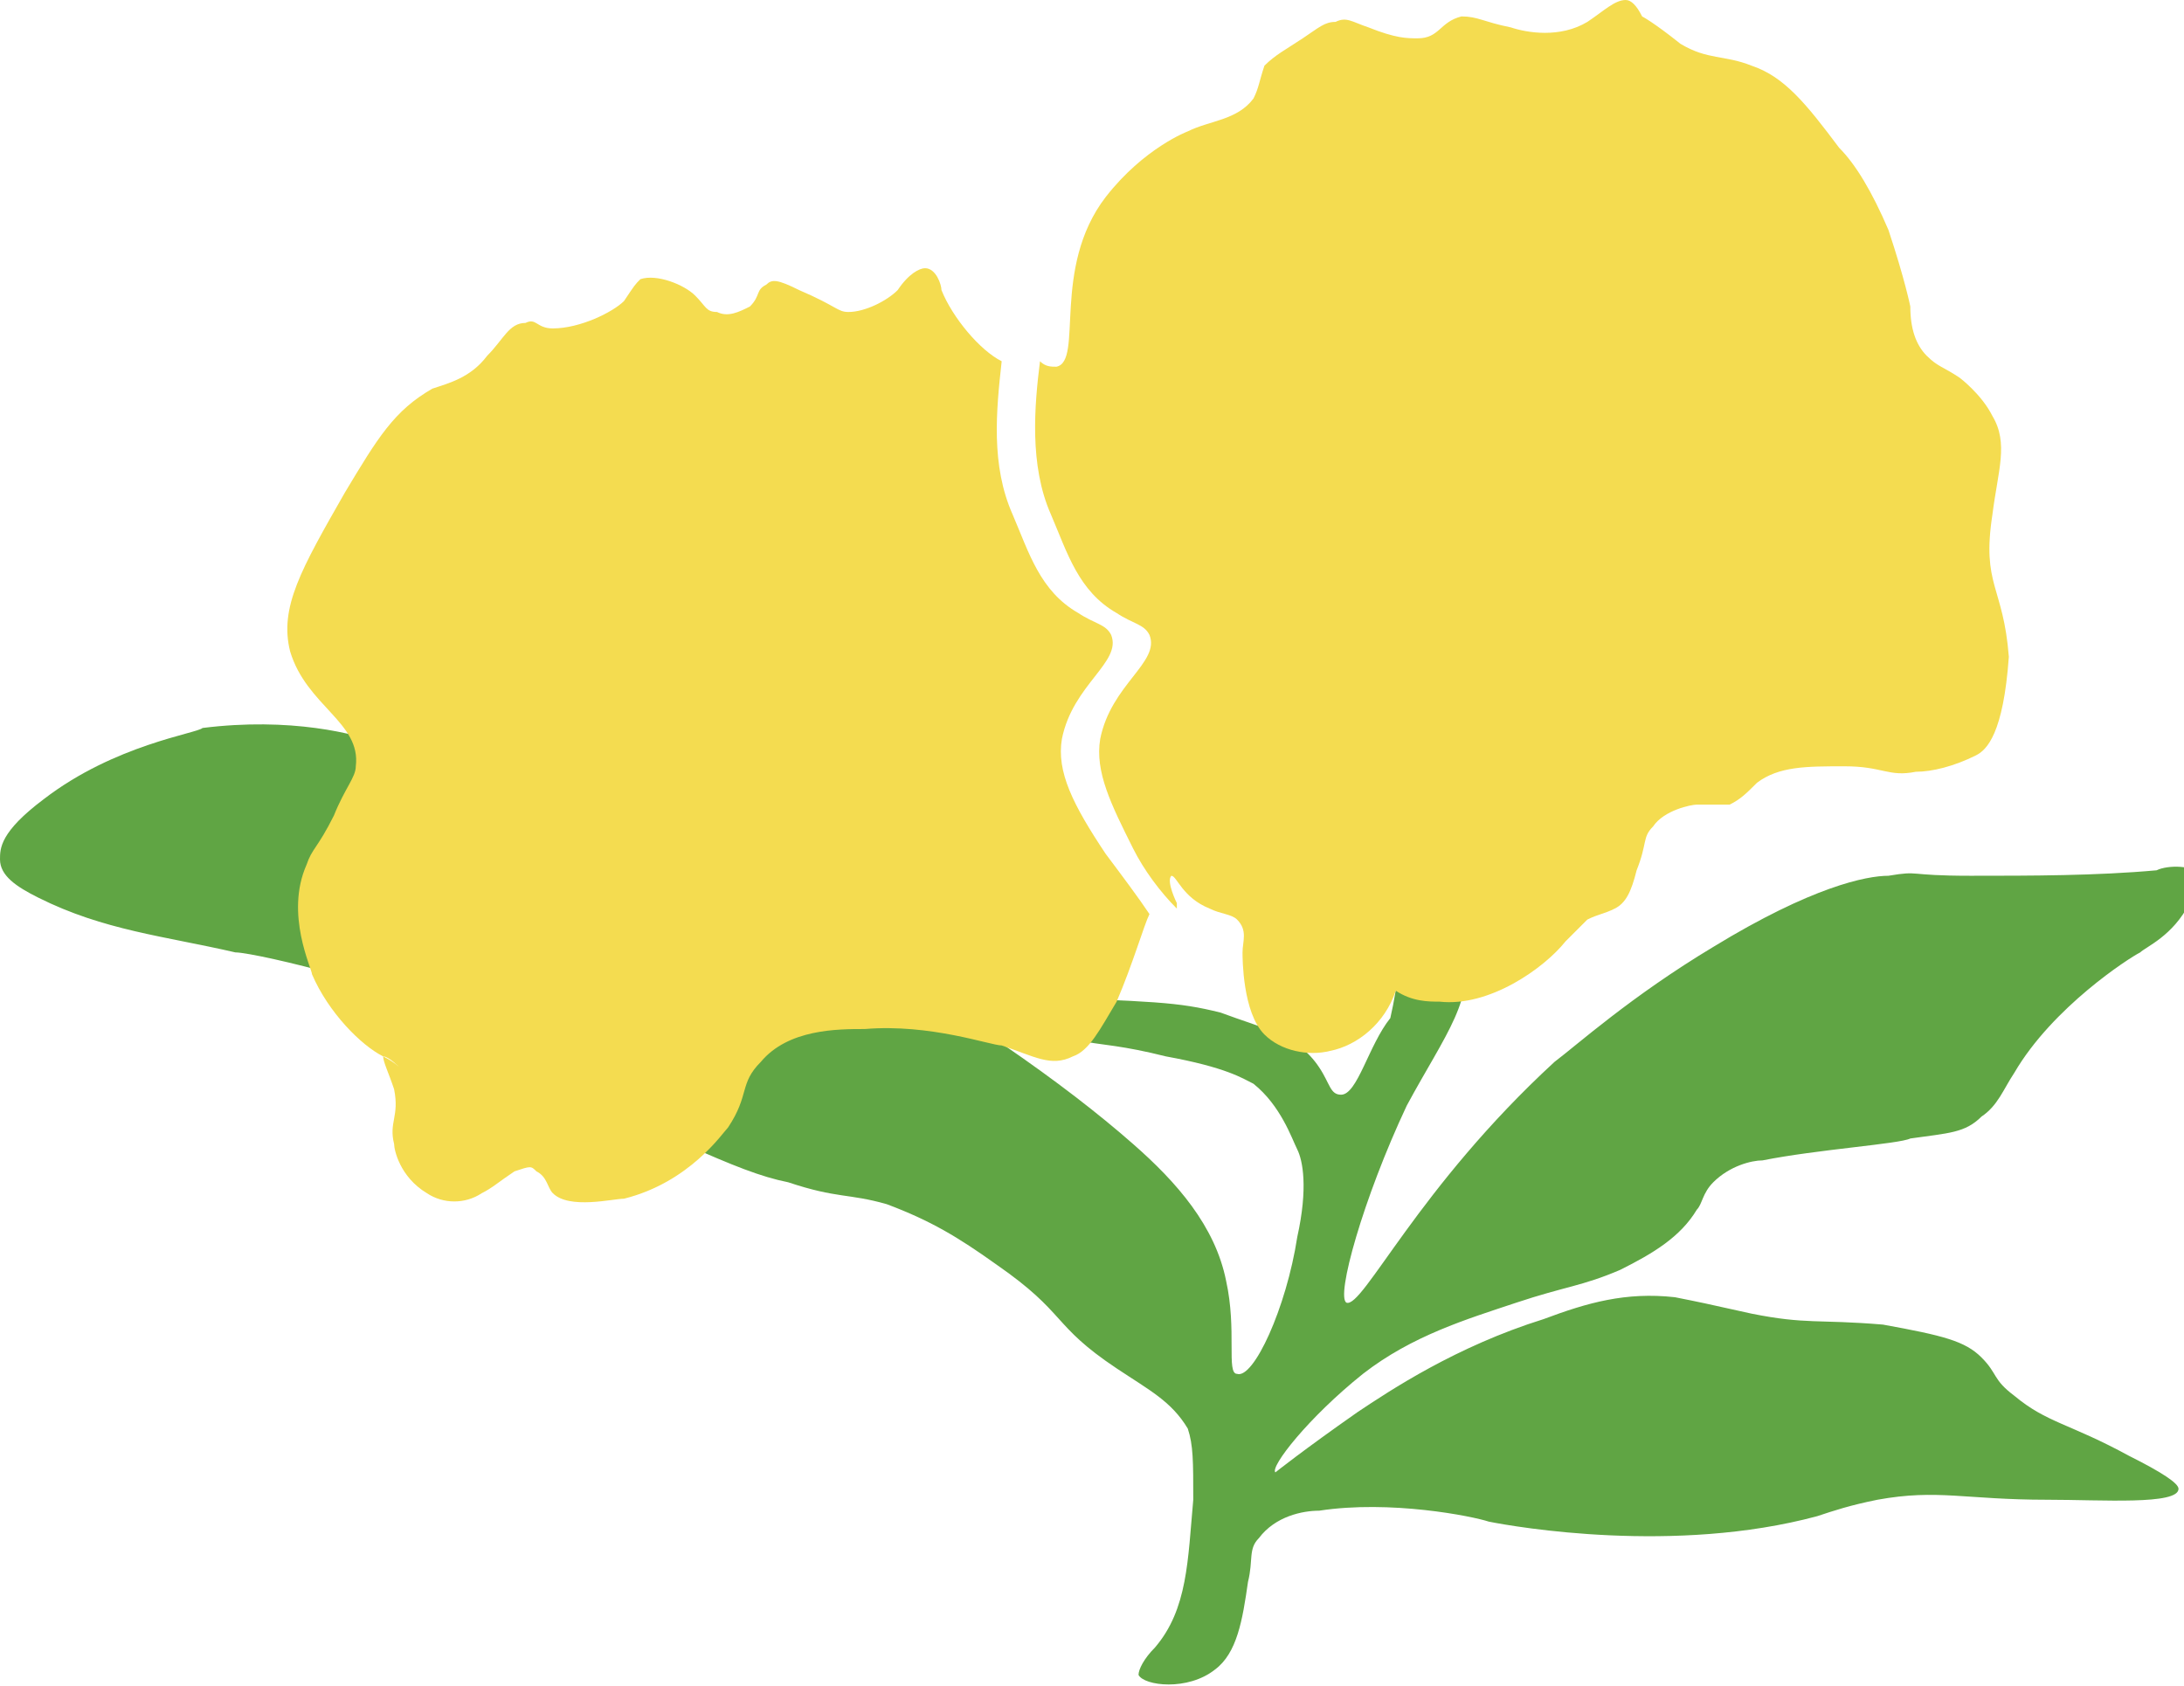 <?xml version="1.0" encoding="utf-8"?>
<!-- Generator: Adobe Illustrator 19.0.1, SVG Export Plug-In . SVG Version: 6.00 Build 0)  -->
<svg version="1.1" id="Layer_1" xmlns="http://www.w3.org/2000/svg" xmlns:xlink="http://www.w3.org/1999/xlink" x="0px" y="0px"
	 viewBox="0 0 39.9 30.8" enable-background="new 0 0 39.9 30.8" xml:space="preserve">
<g>
	<path fill="#60A544" d="M0.8,14.6C0,15.2,0,15.5,0,15.7c0,0.3,0.3,0.5,0.7,0.7c1.2,0.6,2.3,0.7,3.6,1c0.2,0,1.1,0.2,1.8,0.4
		c2.4,0.7,3.3,1.7,6.4,3.1c0.9,0.4,1.4,0.6,1.9,0.7c0.9,0.3,1.1,0.2,1.8,0.4c0.8,0.3,1.3,0.6,2,1.1c1.3,0.9,1,1.1,2.2,1.9
		c0.6,0.4,1,0.6,1.3,1.1c0.1,0.3,0.1,0.6,0.1,1.3c-0.1,1.1-0.1,2-0.7,2.7c-0.2,0.2-0.3,0.4-0.3,0.5c0.1,0.2,0.9,0.3,1.4-0.1
		c0.4-0.3,0.5-0.9,0.6-1.6c0.1-0.4,0-0.6,0.2-0.8c0.3-0.4,0.8-0.5,1.1-0.5c1.3-0.2,2.8,0.1,3.1,0.2c0.5,0.1,3.4,0.6,6-0.1
		c0.3-0.1,0.6-0.2,1.1-0.3c1.1-0.2,1.6,0,3.1,0c1,0,2.4,0.1,2.4-0.2c0-0.1-0.3-0.3-0.9-0.6c-1.1-0.6-1.5-0.6-2.1-1.1
		c-0.4-0.3-0.3-0.4-0.6-0.7c-0.3-0.3-0.7-0.4-1.8-0.6C33.2,24.1,33,24.2,32,24c-0.9-0.2-0.9-0.2-1.4-0.3c-0.9-0.1-1.6,0.1-2.4,0.4
		c-1.6,0.5-2.8,1.3-3.4,1.7c-1,0.7-1.5,1.1-1.5,1.1c-0.1-0.1,0.6-1,1.6-1.8c0.9-0.7,1.9-1,2.8-1.3c0.9-0.3,1.2-0.3,1.9-0.6
		c0.6-0.3,1.1-0.6,1.4-1.1c0.1-0.1,0.1-0.3,0.3-0.5c0.3-0.3,0.7-0.4,0.9-0.4c1-0.2,2.5-0.3,2.7-0.4c0.7-0.1,1-0.1,1.3-0.4
		c0.3-0.2,0.4-0.5,0.6-0.8c0.7-1.2,2.1-2.1,2.3-2.2c0.1-0.1,0.6-0.3,0.9-0.9c0.2-0.4,0.2-0.5,0.2-0.5c-0.1-0.2-0.6-0.2-0.8-0.1
		c-1.1,0.1-2.3,0.1-3.4,0.1c-1.2,0-0.9-0.1-1.5,0c-0.4,0-1.4,0.2-3.2,1.3c-1.5,0.9-2.5,1.8-2.9,2.1c-2.5,2.3-3.5,4.5-3.8,4.4
		c-0.2-0.1,0.3-1.9,1.1-3.6c0.7-1.3,1.3-2,1-2.9c-0.2-0.5-0.7-0.9-0.9-0.8c-0.3,0.1-0.1,0.8-0.4,2.1C25,19.1,24.8,20,24.5,20
		c-0.2,0-0.2-0.2-0.4-0.5c-0.4-0.6-1-0.7-1.8-1c-0.8-0.2-1.2-0.2-3.7-0.3c-1.3-0.1-1.6-0.1-1.6,0c0,0.1,1.3,0.6,2.6,0.8
		c0.6,0.1,0.9,0.1,1.7,0.3c1.1,0.2,1.4,0.4,1.6,0.5c0.5,0.4,0.7,1,0.8,1.2c0.1,0.2,0.2,0.7,0,1.6c-0.2,1.3-0.8,2.6-1.1,2.5
		c-0.2,0,0-0.8-0.2-1.7c-0.2-1-0.9-1.8-1.7-2.5c-2.5-2.2-7.7-5.4-13.7-7.3c-0.5-0.2-1.7-0.5-3.3-0.3C3.6,13.4,2.1,13.6,0.8,14.6z"/>
	<path fill="#F5B92A" d="M7.2,19.3C7.2,19.3,7.2,19.3,7.2,19.3c0.2,0.2,0.3,0.2,0.3,0.2C7.5,19.5,7.3,19.2,7.2,19.3z"/>
	<path fill="#F4DC50" d="M19.4,13.5c0.2-1,1.1-1.4,0.9-1.9c-0.1-0.2-0.3-0.2-0.6-0.4c-0.7-0.4-0.9-1.1-1.2-1.8
		c-0.4-0.9-0.3-1.9-0.2-2.8c-0.4-0.2-0.9-0.8-1.1-1.3c0-0.1-0.1-0.4-0.3-0.4c-0.1,0-0.3,0.1-0.5,0.4c-0.2,0.2-0.6,0.4-0.9,0.4
		c-0.2,0-0.2-0.1-0.9-0.4c-0.4-0.2-0.5-0.2-0.6-0.1c-0.2,0.1-0.1,0.2-0.3,0.4c-0.2,0.1-0.4,0.2-0.6,0.1c-0.2,0-0.2-0.1-0.4-0.3
		c-0.2-0.2-0.7-0.4-1-0.3c-0.1,0.1-0.1,0.1-0.3,0.4C11.2,5.7,10.6,6,10.1,6c-0.3,0-0.3-0.2-0.5-0.1C9.3,5.9,9.2,6.2,8.9,6.5
		C8.6,6.9,8.2,7,7.9,7.1C7.2,7.5,6.9,8,6.3,9c-0.8,1.4-1.2,2.1-1,2.9c0.3,1,1.3,1.3,1.2,2.1c0,0.2-0.2,0.4-0.4,0.9
		c-0.3,0.6-0.4,0.6-0.5,0.9c-0.4,0.9,0.1,1.9,0.1,2C6,18.5,6.6,19.1,7,19.3c0,0,0,0,0,0c0.1,0,0.3,0.2,0.3,0.2c0,0-0.1-0.1-0.3-0.2
		c0,0.1,0.1,0.3,0.2,0.6c0.1,0.5-0.1,0.6,0,1c0,0.1,0.1,0.6,0.6,0.9c0.3,0.2,0.7,0.2,1,0c0.2-0.1,0.3-0.2,0.6-0.4
		c0.3-0.1,0.3-0.1,0.4,0c0.2,0.1,0.2,0.3,0.3,0.4c0.3,0.3,1.1,0.1,1.3,0.1c1.2-0.3,1.8-1.2,1.9-1.3c0.4-0.6,0.2-0.8,0.6-1.2
		c0.5-0.6,1.4-0.6,1.9-0.6c1.2-0.1,2.3,0.3,2.5,0.3c0.6,0.2,0.9,0.4,1.3,0.2c0.3-0.1,0.5-0.5,0.8-1c0.3-0.7,0.5-1.4,0.6-1.6
		c-0.2-0.3-0.5-0.7-0.8-1.1C19.6,14.7,19.3,14.1,19.4,13.5z"/>
	<path fill="#F4DC50" d="M36.4,9.4c0.1-0.8,0.3-1.3,0-1.8c-0.2-0.4-0.6-0.7-0.6-0.7c-0.3-0.2-0.4-0.2-0.6-0.4
		C35,6.3,34.9,6,34.9,5.6c0,0-0.1-0.5-0.4-1.4c-0.3-0.7-0.6-1.2-0.9-1.5C33,1.9,32.6,1.4,32,1.2c-0.5-0.2-0.8-0.1-1.3-0.4
		c-0.5-0.4-0.7-0.5-0.7-0.5C29.9,0.1,29.8,0,29.7,0c-0.2,0-0.4,0.2-0.7,0.4c-0.5,0.3-1.1,0.2-1.4,0.1c-0.5-0.1-0.6-0.2-0.9-0.2
		c-0.4,0.1-0.4,0.4-0.8,0.4c-0.2,0-0.4,0-0.9-0.2c-0.3-0.1-0.4-0.2-0.6-0.1c-0.2,0-0.3,0.1-0.6,0.3c-0.3,0.2-0.5,0.3-0.7,0.5
		C23,1.5,23,1.6,22.9,1.8c-0.3,0.4-0.8,0.4-1.2,0.6c0,0-0.8,0.3-1.5,1.2c-1,1.3-0.4,3-0.9,3.1c-0.1,0-0.2,0-0.3-0.1
		c-0.1,0.8-0.2,1.9,0.2,2.8c0.3,0.7,0.5,1.4,1.2,1.8c0.3,0.2,0.5,0.2,0.6,0.4c0.2,0.5-0.7,0.9-0.9,1.9c-0.1,0.6,0.2,1.2,0.6,2
		c0.2,0.4,0.5,0.8,0.8,1.1c0-0.1,0-0.1,0-0.1c0,0-0.2-0.4-0.1-0.5c0.1,0,0.2,0.4,0.7,0.6c0.2,0.1,0.4,0.1,0.5,0.2
		c0.2,0.2,0.1,0.4,0.1,0.6c0,0.1,0,1.1,0.4,1.5c0.3,0.3,0.8,0.4,1.2,0.3c0.5-0.1,1-0.5,1.2-1.1c0.3,0.2,0.6,0.2,0.8,0.2
		c0.9,0.1,1.9-0.6,2.3-1.1c0.1-0.1,0.2-0.2,0.4-0.4c0.2-0.1,0.3-0.1,0.5-0.2c0.2-0.1,0.3-0.3,0.4-0.7c0.2-0.5,0.1-0.6,0.3-0.8
		c0.2-0.3,0.7-0.4,0.8-0.4c0.3,0,0.4,0,0.6,0c0.2-0.1,0.3-0.2,0.5-0.4c0.4-0.3,0.9-0.3,1.6-0.3c0.7,0,0.8,0.2,1.3,0.1
		c0.3,0,0.7-0.1,1.1-0.3c0.2-0.1,0.5-0.4,0.6-1.8C36.6,10.7,36.2,10.7,36.4,9.4z"/>
</g>
</svg>
